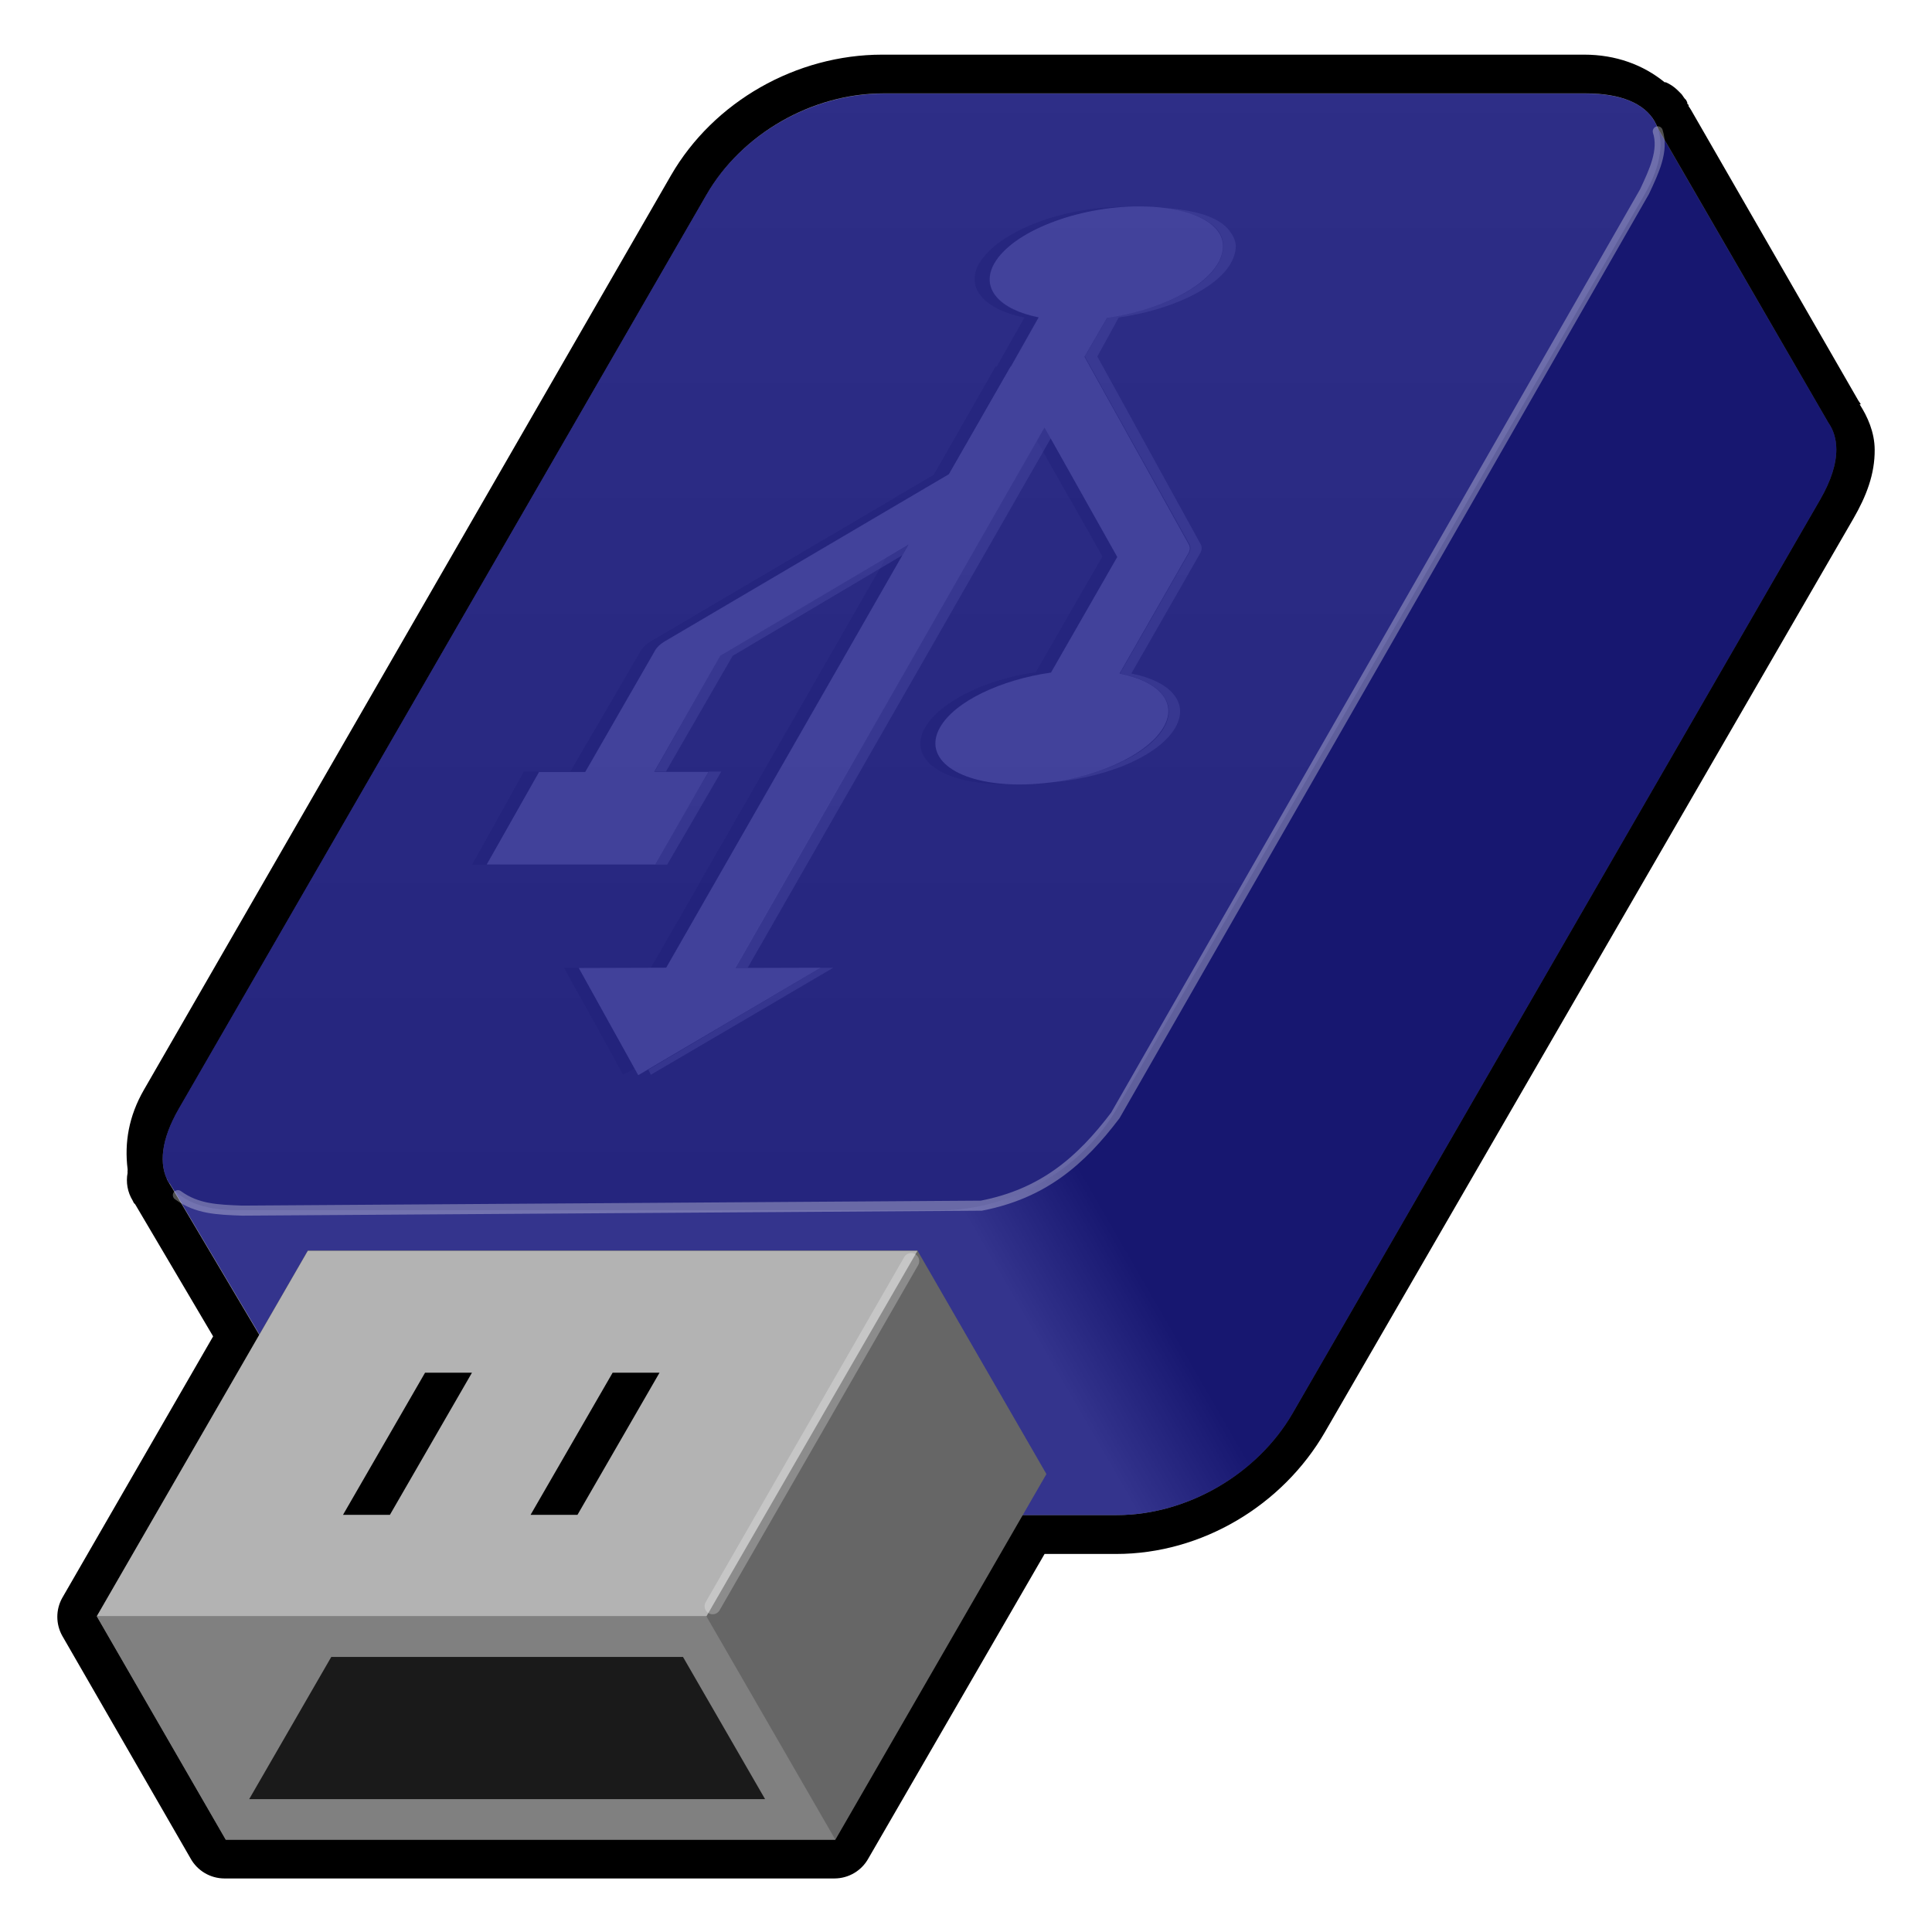 <?xml version="1.0" encoding="UTF-8" standalone="no"?>
<!-- Created with Inkscape (http://www.inkscape.org/) -->
<svg
   xmlns:dc="http://purl.org/dc/elements/1.1/"
   xmlns:cc="http://creativecommons.org/ns#"
   xmlns:rdf="http://www.w3.org/1999/02/22-rdf-syntax-ns#"
   xmlns:svg="http://www.w3.org/2000/svg"
   xmlns="http://www.w3.org/2000/svg"
   xmlns:xlink="http://www.w3.org/1999/xlink"
   xmlns:sodipodi="http://sodipodi.sourceforge.net/DTD/sodipodi-0.dtd"
   xmlns:inkscape="http://www.inkscape.org/namespaces/inkscape"
   width="48"
   height="48"
   id="svg2"
   sodipodi:version="0.32"
   inkscape:version="0.46"
   version="1.0"
   sodipodi:docname="pendrive.svg"
   inkscape:output_extension="org.inkscape.output.svg.inkscape"
   inkscape:export-filename="C:\Documents and Settings\Piotrek\Pulpit\pendrive.png"
   inkscape:export-xdpi="90"
   inkscape:export-ydpi="90">
  <sodipodi:namedview
     id="base"
     pagecolor="#ffffff"
     bordercolor="#666666"
     borderopacity="1.0"
     gridtolerance="10000"
     guidetolerance="10"
     objecttolerance="10"
     inkscape:pageopacity="0.0"
     inkscape:pageshadow="2"
     inkscape:zoom="5.78125"
     inkscape:cx="42.927351"
     inkscape:cy="24.634462"
     inkscape:document-units="px"
     inkscape:current-layer="layer1"
     showgrid="true" />
  <defs
     id="defs4">
    <linearGradient
       id="linearGradient3243">
      <stop
         id="stop3245"
         offset="0"
         style="stop-color:#999999;stop-opacity:1;" />
      <stop
         id="stop3247"
         offset="1"
         style="stop-color:#7c7c7c;stop-opacity:1;" />
    </linearGradient>
    <linearGradient
       id="linearGradient2416">
      <stop
         id="stop2418"
         offset="0"
         style="stop-color:#808080;stop-opacity:1;" />
      <stop
         id="stop2420"
         offset="1"
         style="stop-color:#3f3f3f;stop-opacity:1;" />
    </linearGradient>
    <linearGradient
       id="linearGradient2431">
      <stop
         id="stop2433"
         offset="0"
         style="stop-color:#4d4d4d;stop-opacity:1;" />
      <stop
         id="stop2435"
         offset="1"
         style="stop-color:#adadad;stop-opacity:1;" />
    </linearGradient>
    <inkscape:perspective
       id="perspective10"
       inkscape:persp3d-origin="372.04724 : 350.78739 : 1"
       inkscape:vp_z="744.09448 : 526.18109 : 1"
       inkscape:vp_y="0 : 1000 : 0"
       inkscape:vp_x="0 : 526.18109 : 1"
       sodipodi:type="inkscape:persp3d" />
    <linearGradient
       gradientUnits="userSpaceOnUse"
       y2="27"
       x2="34.641"
       y1="22.5"
       x1="32.043"
       id="linearGradient2439"
       xlink:href="#linearGradient2431"
       inkscape:collect="always" />
    <filter
       id="filter3239"
       inkscape:collect="always">
      <feGaussianBlur
         id="feGaussianBlur3241"
         stdDeviation="0.16"
         inkscape:collect="always" />
    </filter>
    <inkscape:perspective
       sodipodi:type="inkscape:persp3d"
       inkscape:vp_x="0 : 526.18109 : 1"
       inkscape:vp_y="0 : 1000 : 0"
       inkscape:vp_z="744.09448 : 526.18109 : 1"
       inkscape:persp3d-origin="372.04724 : 350.78739 : 1"
       id="perspective3325" />
    <filter
       inkscape:collect="always"
       id="filter3695">
      <feGaussianBlur
         inkscape:collect="always"
         stdDeviation="0.072"
         id="feGaussianBlur3697" />
    </filter>
    <linearGradient
       inkscape:collect="always"
       xlink:href="#linearGradient2431"
       id="linearGradient3756"
       gradientUnits="userSpaceOnUse"
       gradientTransform="matrix(0.583,0,0,0.583,12.396,6.869)"
       x1="32.043"
       y1="22.5"
       x2="34.641"
       y2="27" />
    <linearGradient
       inkscape:collect="always"
       xlink:href="#linearGradient3243"
       id="linearGradient3758"
       gradientUnits="userSpaceOnUse"
       x1="2.306"
       y1="25.365"
       x2="30.054"
       y2="25.365" />
  </defs>
  <g
     id="layer1"
     inkscape:groupmode="layer"
     inkscape:label="Layer 1">
    <g
       id="g3738"
       transform="matrix(0,1,-1,0,48.014,1.3695093e-2)">
      <path
         d="M 11.156,1.438 C 10.722,1.441 10.336,1.616 10.031,1.812 L 10.031,1.781 L 9.938,1.844 L 2.719,6 C 2.686,6.019 2.655,6.04 2.625,6.062 L 2.594,6.062 C 2.583,6.073 2.573,6.083 2.562,6.094 C 2.552,6.094 2.542,6.094 2.531,6.094 L 2.469,6.125 C 2.458,6.135 2.448,6.146 2.438,6.156 C 2.383,6.2 2.336,6.222 2.312,6.25 C 2.301,6.259 2.293,6.272 2.281,6.281 C 2.271,6.291 2.26,6.302 2.25,6.312 C 2.247,6.316 2.22,6.343 2.219,6.344 C 2.14,6.426 2.077,6.521 2.031,6.625 C 2.031,6.635 2.031,6.646 2.031,6.656 C 1.597,7.188 1.344,7.869 1.344,8.656 L 1.344,26.094 C 1.344,28.23 2.507,30.283 4.344,31.344 L 27.062,44.438 C 27.717,44.816 28.378,44.925 29.031,44.844 C 29.062,44.84 29.095,44.849 29.125,44.844 C 29.362,44.889 29.607,44.845 29.812,44.719 L 29.875,44.688 L 29.906,44.656 L 33.188,42.719 L 39.688,46.469 C 39.979,46.63 40.333,46.63 40.625,46.469 L 46.156,43.281 C 46.464,43.112 46.655,42.789 46.656,42.438 L 46.656,27.281 C 46.655,26.93 46.464,26.607 46.156,26.438 L 38.594,22.062 L 38.594,20.281 C 38.594,18.158 37.39,16.149 35.562,15.094 L 12.875,1.969 C 12.308,1.642 11.764,1.433 11.156,1.438 z"
         id="path3736"
         style="fill:#000000;fill-opacity:1;fill-rule:evenodd;stroke:none;stroke-width:1px;stroke-linecap:butt;stroke-linejoin:miter;stroke-opacity:1"
         inkscape:original="M 11.15625 2.40625 C 10.903907 2.4079994 10.684757 2.4947381 10.5 2.625 L 3.03125 6.9375 L 3 6.9375 C 2.987061 6.9449704 2.981362 6.9607176 2.96875 6.96875 L 2.90625 7 C 2.90625 7.006702 2.906023 7.0241313 2.90625 7.03125 C 2.534413 7.3160109 2.3125 7.8592544 2.3125 8.65625 L 2.3125 26.09375 C 2.3125 27.869755 3.305493 29.629929 4.8125 30.5 L 27.53125 43.59375 C 28.240715 44.00336 28.845456 44.075405 29.28125 43.875 L 29.28125 43.90625 L 29.375 43.84375 L 33.15625 41.59375 L 40.15625 45.625 L 45.6875 42.4375 L 45.6875 27.28125 L 37.625 22.625 L 37.625 20.28125 C 37.625001 18.533584 36.607272 16.811333 35.09375 15.9375 L 12.40625 2.8125 C 11.933275 2.5394274 11.515293 2.403761 11.15625 2.40625 z "
         inkscape:radius="0.96694833"
         sodipodi:type="inkscape:offset" />
      <path
         style="fill:url(#linearGradient3756);fill-opacity:1;fill-rule:evenodd;stroke:none;stroke-width:1px;stroke-linecap:butt;stroke-linejoin:miter;stroke-opacity:1"
         d="M 11.144,2.391 C 10.892,2.393 10.671,2.46 10.486,2.59 L 2.901,6.979 C 2.901,8.755 10.889,25.224 12.396,26.094 L 29.108,35.742 L 29.285,43.866 L 37.289,39.117 C 37.507,38.803 37.628,38.341 37.628,37.745 L 37.628,20.268 C 37.628,18.52 36.611,16.773 35.098,15.899 L 12.396,2.791 C 11.923,2.518 11.504,2.388 11.144,2.391 z"
         id="path2426"
         sodipodi:nodetypes="cccccccccccc" />
      <path
         style="fill:url(#linearGradient3758);fill-opacity:1;fill-rule:evenodd;stroke:none;stroke-width:1px;stroke-linecap:butt;stroke-linejoin:miter;stroke-opacity:1"
         d="M 2.306,8.617 L 2.306,26.065 C 2.306,27.841 3.315,29.589 4.822,30.459 L 27.532,43.57 C 29.045,44.444 30.054,43.862 30.054,42.114 L 30.054,24.637 C 30.054,22.89 29.045,21.142 27.532,20.268 L 4.829,7.161 C 3.315,6.287 2.306,6.869 2.306,8.617 z"
         id="path2399"
         sodipodi:nodetypes="ccccccccc" />
      <g
         id="g3672">
        <path
           style="opacity:0.4;fill:#666666;stroke:none;stroke-width:0.161"
           d="M 5.125,19.906 C 5.123,19.969 5.125,20.028 5.125,20.094 C 5.127,21.63 5.745,23.238 6.531,23.688 C 7.152,24.043 7.682,23.536 7.875,22.562 C 7.875,22.562 9.094,23.25 9.094,23.25 C 9.094,23.25 9.094,23.281 9.094,23.281 C 9.094,23.281 11.781,24.812 11.781,24.812 C 11.781,24.812 15.938,31.875 15.938,31.875 C 16.005,31.983 16.08,32.055 16.156,32.094 C 16.156,32.094 19.156,33.844 19.156,33.844 C 19.156,33.681 19.156,33.469 19.156,33.469 C 19.156,33.469 16.156,31.75 16.156,31.75 C 16.08,31.711 16.005,31.608 15.938,31.5 C 15.938,31.5 11.781,24.438 11.781,24.438 C 11.781,24.438 9.094,22.906 9.094,22.906 C 9.094,22.906 7.875,22.219 7.875,22.219 C 7.682,23.192 7.152,23.668 6.531,23.312 C 5.776,22.88 5.174,21.385 5.125,19.906 z M 13.812,20.25 C 13.812,20.25 10.594,22.062 10.594,22.062 C 10.594,22.062 10.921,22.24 10.938,22.25 C 11.483,21.944 13.812,20.625 13.812,20.625 C 13.812,20.625 16.688,22.281 16.688,22.281 C 16.865,23.528 17.419,24.663 18.062,25.031 C 18.849,25.481 19.471,24.598 19.469,23.062 C 19.469,23.002 19.471,22.936 19.469,22.875 C 19.418,24.288 18.814,25.086 18.062,24.656 C 17.419,24.288 16.865,23.153 16.688,21.906 C 16.688,21.906 13.812,20.25 13.812,20.25 z M 13.5,25.438 C 13.5,25.438 13.773,25.88 13.844,26 C 14.479,26.364 24.031,31.844 24.031,31.844 C 24.031,31.735 24.031,31.469 24.031,31.469 C 24.031,31.469 13.5,25.437 13.5,25.438 z M 26.531,32.25 C 26.249,32.407 24.031,33.625 24.031,33.625 C 24.032,33.734 24.031,34 24.031,34 C 24.031,34 26.688,32.531 26.688,32.531 C 26.688,32.531 26.55,32.282 26.531,32.25 z M 19.156,34.625 C 19.156,34.788 19.156,35 19.156,35 C 19.156,35 21.469,36.281 21.469,36.281 C 21.469,36.281 21.469,35.967 21.469,35.906 C 21.469,35.906 19.156,34.625 19.156,34.625 z"
           id="path5478" />
        <path
           style="opacity:0.4;fill:#ffffff;stroke:none;stroke-width:0.161"
           d="M 6.094,17.312 C 5.959,17.314 5.832,17.384 5.719,17.469 C 5.39,17.715 5.207,18.286 5.156,19.062 C 5.239,18.442 5.435,17.963 5.719,17.75 C 5.946,17.58 6.236,17.581 6.531,17.75 C 7.175,18.118 7.697,19.254 7.875,20.5 C 7.875,20.5 8.844,21.063 8.844,21.062 C 8.844,21.062 13.5,18.469 13.5,18.469 C 13.564,18.429 13.644,18.43 13.719,18.469 C 13.719,18.469 16.719,20.188 16.719,20.188 C 16.912,19.214 17.441,18.738 18.062,19.094 C 18.75,19.487 19.303,20.754 19.438,22.094 C 19.363,20.652 18.799,19.234 18.062,18.812 C 17.441,18.457 16.912,18.933 16.719,19.906 C 16.719,19.906 13.719,18.188 13.719,18.188 C 13.644,18.149 13.564,18.148 13.5,18.188 C 13.5,18.188 8.844,20.75 8.844,20.75 C 8.844,20.75 7.875,20.219 7.875,20.219 C 7.697,18.972 7.175,17.806 6.531,17.438 C 6.384,17.353 6.229,17.311 6.094,17.312 z M 10.875,21.906 C 10.83,21.931 10.594,22.062 10.594,22.062 C 10.594,22.062 24.031,29.75 24.031,29.75 C 24.031,29.75 24.031,29.516 24.031,29.438 C 24.031,29.437 11.41,22.212 10.875,21.906 z M 13.5,25.438 C 13.5,25.438 16.281,30.125 16.281,30.125 C 16.281,30.125 19.156,31.75 19.156,31.75 C 19.156,31.75 19.156,31.562 19.156,31.469 C 19.156,31.469 16.281,29.812 16.281,29.812 C 16.281,29.812 14.231,26.354 13.781,25.594 C 13.767,25.586 13.5,25.438 13.5,25.438 z M 24.031,27.312 C 24.031,27.312 24.031,27.547 24.031,27.625 C 24.031,27.625 26.308,31.475 26.562,31.906 C 26.573,31.9 26.688,31.844 26.688,31.844 C 26.688,31.844 24.031,27.312 24.031,27.312 z M 19.156,30.094 C 19.156,30.094 19.156,30.299 19.156,30.406 C 19.156,30.406 21.469,31.75 21.469,31.75 C 21.469,31.707 21.469,31.438 21.469,31.438 C 21.469,31.438 19.156,30.094 19.156,30.094 z"
           id="path3658" />
        <path
           id="path3655"
           d="M 5.724,17.76 C 5.346,18.043 5.113,18.764 5.114,19.724 C 5.116,21.26 5.743,22.858 6.529,23.308 C 7.151,23.663 7.677,23.179 7.87,22.206 C 7.87,22.206 9.084,22.892 9.084,22.892 C 9.084,22.892 9.101,22.911 9.101,22.911 C 9.101,22.911 11.767,24.44 11.767,24.44 C 11.767,24.44 15.929,31.514 15.929,31.514 C 15.996,31.622 16.072,31.699 16.148,31.738 C 16.148,31.738 19.168,33.475 19.168,33.475 C 19.168,33.475 19.168,34.621 19.168,34.621 C 19.168,34.621 21.464,35.922 21.464,35.922 C 21.464,35.922 21.465,31.739 21.465,31.739 C 21.465,31.739 19.163,30.413 19.163,30.413 C 19.163,30.413 19.163,31.76 19.163,31.76 C 19.163,31.76 16.28,30.12 16.28,30.12 C 16.28,30.12 13.511,25.439 13.511,25.439 C 13.511,25.439 24.029,31.462 24.029,31.462 C 24.029,31.462 24.036,33.635 24.036,33.635 C 24.036,33.635 26.699,32.157 26.699,32.157 C 26.699,32.157 24.029,27.623 24.029,27.623 C 24.029,27.623 24.035,29.74 24.035,29.74 C 24.035,29.74 10.606,22.064 10.606,22.064 C 10.606,22.064 13.825,20.256 13.825,20.256 C 13.825,20.256 16.697,21.902 16.697,21.902 C 16.875,23.148 17.411,24.29 18.055,24.658 C 18.841,25.108 19.478,24.218 19.476,22.682 C 19.474,21.146 18.836,19.554 18.05,19.104 C 17.429,18.748 16.913,19.226 16.72,20.199 C 16.72,20.199 13.718,18.481 13.718,18.481 C 13.643,18.443 13.569,18.443 13.505,18.483 C 13.505,18.483 8.851,21.071 8.851,21.071 C 8.851,21.071 7.883,20.509 7.883,20.509 C 7.705,19.263 7.168,18.122 6.525,17.754 C 6.23,17.585 5.951,17.59 5.724,17.76 C 5.724,17.76 5.724,17.76 5.724,17.76"
           style="opacity:0.7;fill:#ffffff;stroke:none;stroke-width:0.161" />
      </g>
      <path
         style="opacity:0.7;fill:#000080;fill-opacity:1;fill-rule:evenodd;stroke:none;stroke-width:1px;stroke-linecap:butt;stroke-linejoin:miter;stroke-opacity:1"
         d="M 11.14,2.391 C 10.888,2.393 10.67,2.461 10.485,2.591 L 3.166,6.833 L 3.075,6.869 C 3.049,6.882 3.028,6.891 3.003,6.906 L 2.893,6.978 C 2.518,7.262 2.311,7.816 2.311,8.617 L 2.311,26.057 C 2.311,27.833 3.316,29.593 4.823,30.463 L 27.525,43.57 C 28.242,43.985 28.853,44.071 29.29,43.862 C 29.302,43.856 29.315,43.849 29.327,43.843 L 29.363,43.825 C 29.379,43.816 29.385,43.798 29.4,43.789 L 37.282,39.11 C 37.501,38.796 37.628,38.341 37.628,37.745 L 37.628,20.268 C 37.628,18.52 36.611,16.773 35.098,15.899 L 12.396,2.791 C 11.923,2.518 11.499,2.388 11.14,2.391 z"
         id="path2441" />
      <path
         style="fill:#666666;fill-rule:evenodd;stroke:none;stroke-width:1px;stroke-linecap:butt;stroke-linejoin:miter;stroke-opacity:1"
         d="M 36.609,22.016 L 31.056,25.22 L 31.056,40.366 L 40.141,45.609 L 45.693,42.405 L 45.693,27.259 L 36.609,22.016 z"
         id="path2407" />
      <path
         style="fill:#b3b3b3;fill-rule:evenodd;stroke:none;stroke-width:1px;stroke-linecap:butt;stroke-linejoin:miter;stroke-opacity:1"
         d="M 31.063,25.22 L 40.144,30.463 L 40.144,45.609 L 31.063,40.366 L 31.063,25.22 z"
         id="path2405" />
      <path
         style="fill:#808080;fill-rule:evenodd;stroke:none;stroke-width:1px;stroke-linecap:butt;stroke-linejoin:miter;stroke-opacity:1"
         d="M 40.144,45.609 L 45.694,42.405 L 45.694,27.259 L 40.144,30.463 L 40.144,45.609 z"
         id="path2409"
         sodipodi:nodetypes="ccccc" />
      <path
         style="fill:#1a1a1a;fill-rule:evenodd;stroke:none;stroke-width:1px;stroke-linecap:butt;stroke-linejoin:miter;stroke-opacity:1"
         d="M 44.685,41.823 L 44.685,29.006 L 41.153,31.045 L 41.153,39.784 L 44.685,41.823 z"
         id="path2411"
         sodipodi:nodetypes="ccccc" />
      <path
         style="fill:#000000;fill-rule:evenodd;stroke:none;stroke-width:1px;stroke-linecap:butt;stroke-linejoin:miter;stroke-opacity:1"
         d="M 37.622,34.832 L 37.622,33.667 L 34.09,31.628 L 34.09,32.793 L 37.622,34.832 z"
         id="path2420" />
      <path
         id="path2422"
         d="M 37.622,39.492 L 37.622,38.327 L 34.09,36.288 L 34.09,37.453 L 37.622,39.492 z"
         style="fill:#000000;fill-rule:evenodd;stroke:none;stroke-width:1px;stroke-linecap:butt;stroke-linejoin:miter;stroke-opacity:1" />
      <path
         style="opacity:1;fill:none;fill-rule:evenodd;stroke:#ffffff;stroke-width:0.25;stroke-linecap:round;stroke-linejoin:miter;stroke-opacity:0.311;filter:url(#filter3239)"
         d="M 3.249,6.827 C 3.725,6.673 4.237,6.917 4.749,7.157 L 27.697,20.303 C 28.829,21.159 29.645,22.101 29.941,23.635 L 30.064,41.998 C 30.04,42.618 30.025,43.121 29.679,43.595"
         id="path2443"
         sodipodi:nodetypes="cccccc" />
      <path
         sodipodi:nodetypes="cc"
         id="path3677"
         d="M 31.318,25.376 L 39.892,30.309"
         style="opacity:0.5;fill:none;fill-rule:evenodd;stroke:#ffffff;stroke-width:0.4;stroke-linecap:round;stroke-linejoin:round;stroke-miterlimit:4;stroke-dasharray:none;stroke-opacity:1;filter:url(#filter3695)" />
    </g>
  </g>
</svg>
